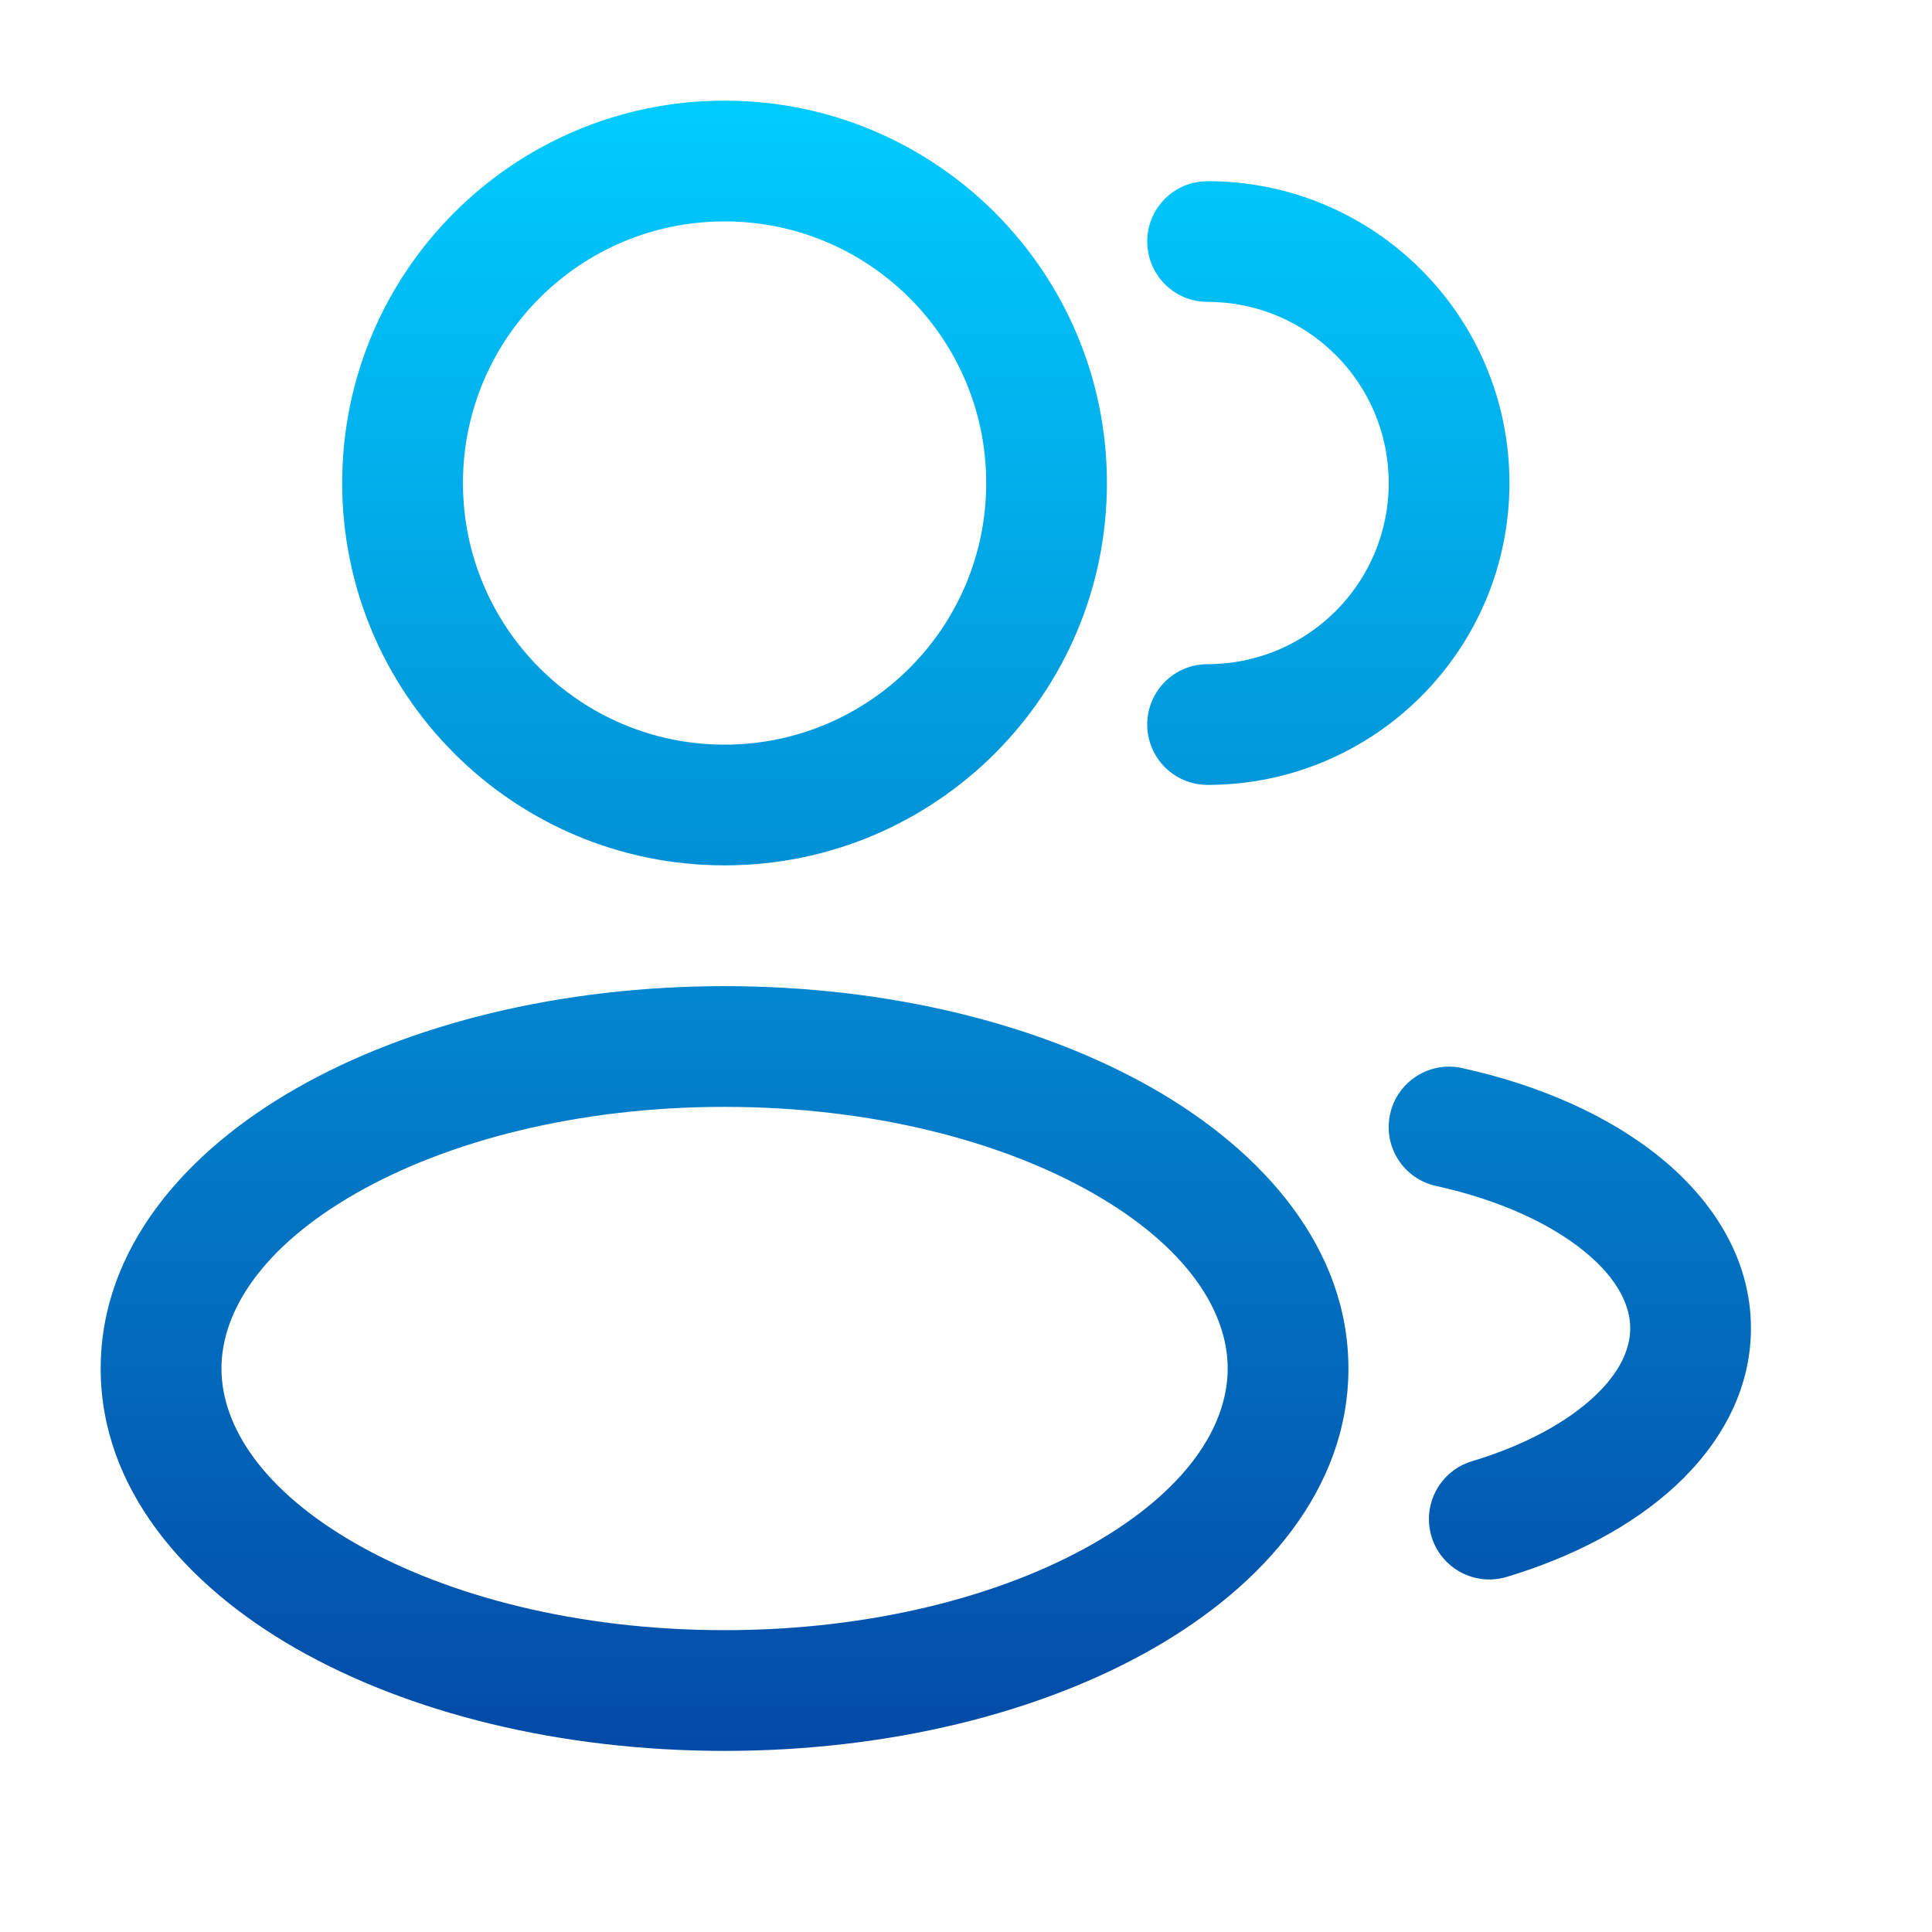 <svg width="35" height="35" viewBox="0 0 35 35" fill="none" xmlns="http://www.w3.org/2000/svg">
<path fill-rule="evenodd" clip-rule="evenodd" d="M13.126 1.823C9.301 1.823 6.199 4.925 6.199 8.75C6.199 12.576 9.301 15.677 13.126 15.677C16.952 15.677 20.053 12.576 20.053 8.75C20.053 4.925 16.952 1.823 13.126 1.823ZM8.387 8.75C8.387 6.133 10.509 4.011 13.126 4.011C15.744 4.011 17.866 6.133 17.866 8.75C17.866 11.368 15.744 13.49 13.126 13.49C10.509 13.49 8.387 11.368 8.387 8.75Z" fill="url(#paint0_linear_2447_6839)"/>
<path d="M21.876 3.282C21.272 3.282 20.783 3.771 20.783 4.375C20.783 4.979 21.272 5.469 21.876 5.469C23.689 5.469 25.158 6.938 25.158 8.75C25.158 10.562 23.689 12.032 21.876 12.032C21.272 12.032 20.783 12.521 20.783 13.125C20.783 13.729 21.272 14.219 21.876 14.219C24.897 14.219 27.345 11.771 27.345 8.75C27.345 5.73 24.897 3.282 21.876 3.282Z" fill="url(#paint1_linear_2447_6839)"/>
<path fill-rule="evenodd" clip-rule="evenodd" d="M5.365 19.718C7.406 18.551 10.152 17.865 13.126 17.865C16.1 17.865 18.847 18.551 20.887 19.718C22.897 20.866 24.428 22.619 24.428 24.792C24.428 26.965 22.897 28.718 20.887 29.866C18.847 31.033 16.1 31.719 13.126 31.719C10.152 31.719 7.406 31.033 5.365 29.866C3.355 28.718 1.824 26.965 1.824 24.792C1.824 22.619 3.355 20.866 5.365 19.718ZM6.451 21.617C4.766 22.58 4.012 23.743 4.012 24.792C4.012 25.841 4.766 27.004 6.451 27.967C8.105 28.912 10.462 29.532 13.126 29.532C15.79 29.532 18.148 28.912 19.802 27.967C21.487 27.004 22.241 25.841 22.241 24.792C22.241 23.743 21.487 22.58 19.802 21.617C18.148 20.672 15.79 20.052 13.126 20.052C10.462 20.052 8.105 20.672 6.451 21.617Z" fill="url(#paint2_linear_2447_6839)"/>
<path d="M26.486 19.349C25.895 19.219 25.312 19.593 25.183 20.183C25.053 20.773 25.427 21.356 26.017 21.485C27.172 21.739 28.096 22.174 28.706 22.673C29.316 23.172 29.533 23.66 29.533 24.063C29.533 24.428 29.357 24.858 28.872 25.308C28.383 25.762 27.633 26.181 26.665 26.472C26.087 26.647 25.759 27.257 25.933 27.835C26.107 28.413 26.717 28.741 27.296 28.567C28.495 28.206 29.568 27.647 30.361 26.911C31.157 26.171 31.72 25.198 31.72 24.063C31.72 22.802 31.028 21.747 30.091 20.98C29.152 20.212 27.888 19.656 26.486 19.349Z" fill="url(#paint3_linear_2447_6839)"/>
<defs>
<linearGradient id="paint0_linear_2447_6839" x1="16.772" y1="1.823" x2="16.772" y2="31.719" gradientUnits="userSpaceOnUse">
<stop stop-color="#00CCFF"/>
<stop offset="1" stop-color="#034AA6"/>
</linearGradient>
<linearGradient id="paint1_linear_2447_6839" x1="16.772" y1="1.823" x2="16.772" y2="31.719" gradientUnits="userSpaceOnUse">
<stop stop-color="#00CCFF"/>
<stop offset="1" stop-color="#034AA6"/>
</linearGradient>
<linearGradient id="paint2_linear_2447_6839" x1="16.772" y1="1.823" x2="16.772" y2="31.719" gradientUnits="userSpaceOnUse">
<stop stop-color="#00CCFF"/>
<stop offset="1" stop-color="#034AA6"/>
</linearGradient>
<linearGradient id="paint3_linear_2447_6839" x1="16.772" y1="1.823" x2="16.772" y2="31.719" gradientUnits="userSpaceOnUse">
<stop stop-color="#00CCFF"/>
<stop offset="1" stop-color="#034AA6"/>
</linearGradient>
</defs>
</svg>
